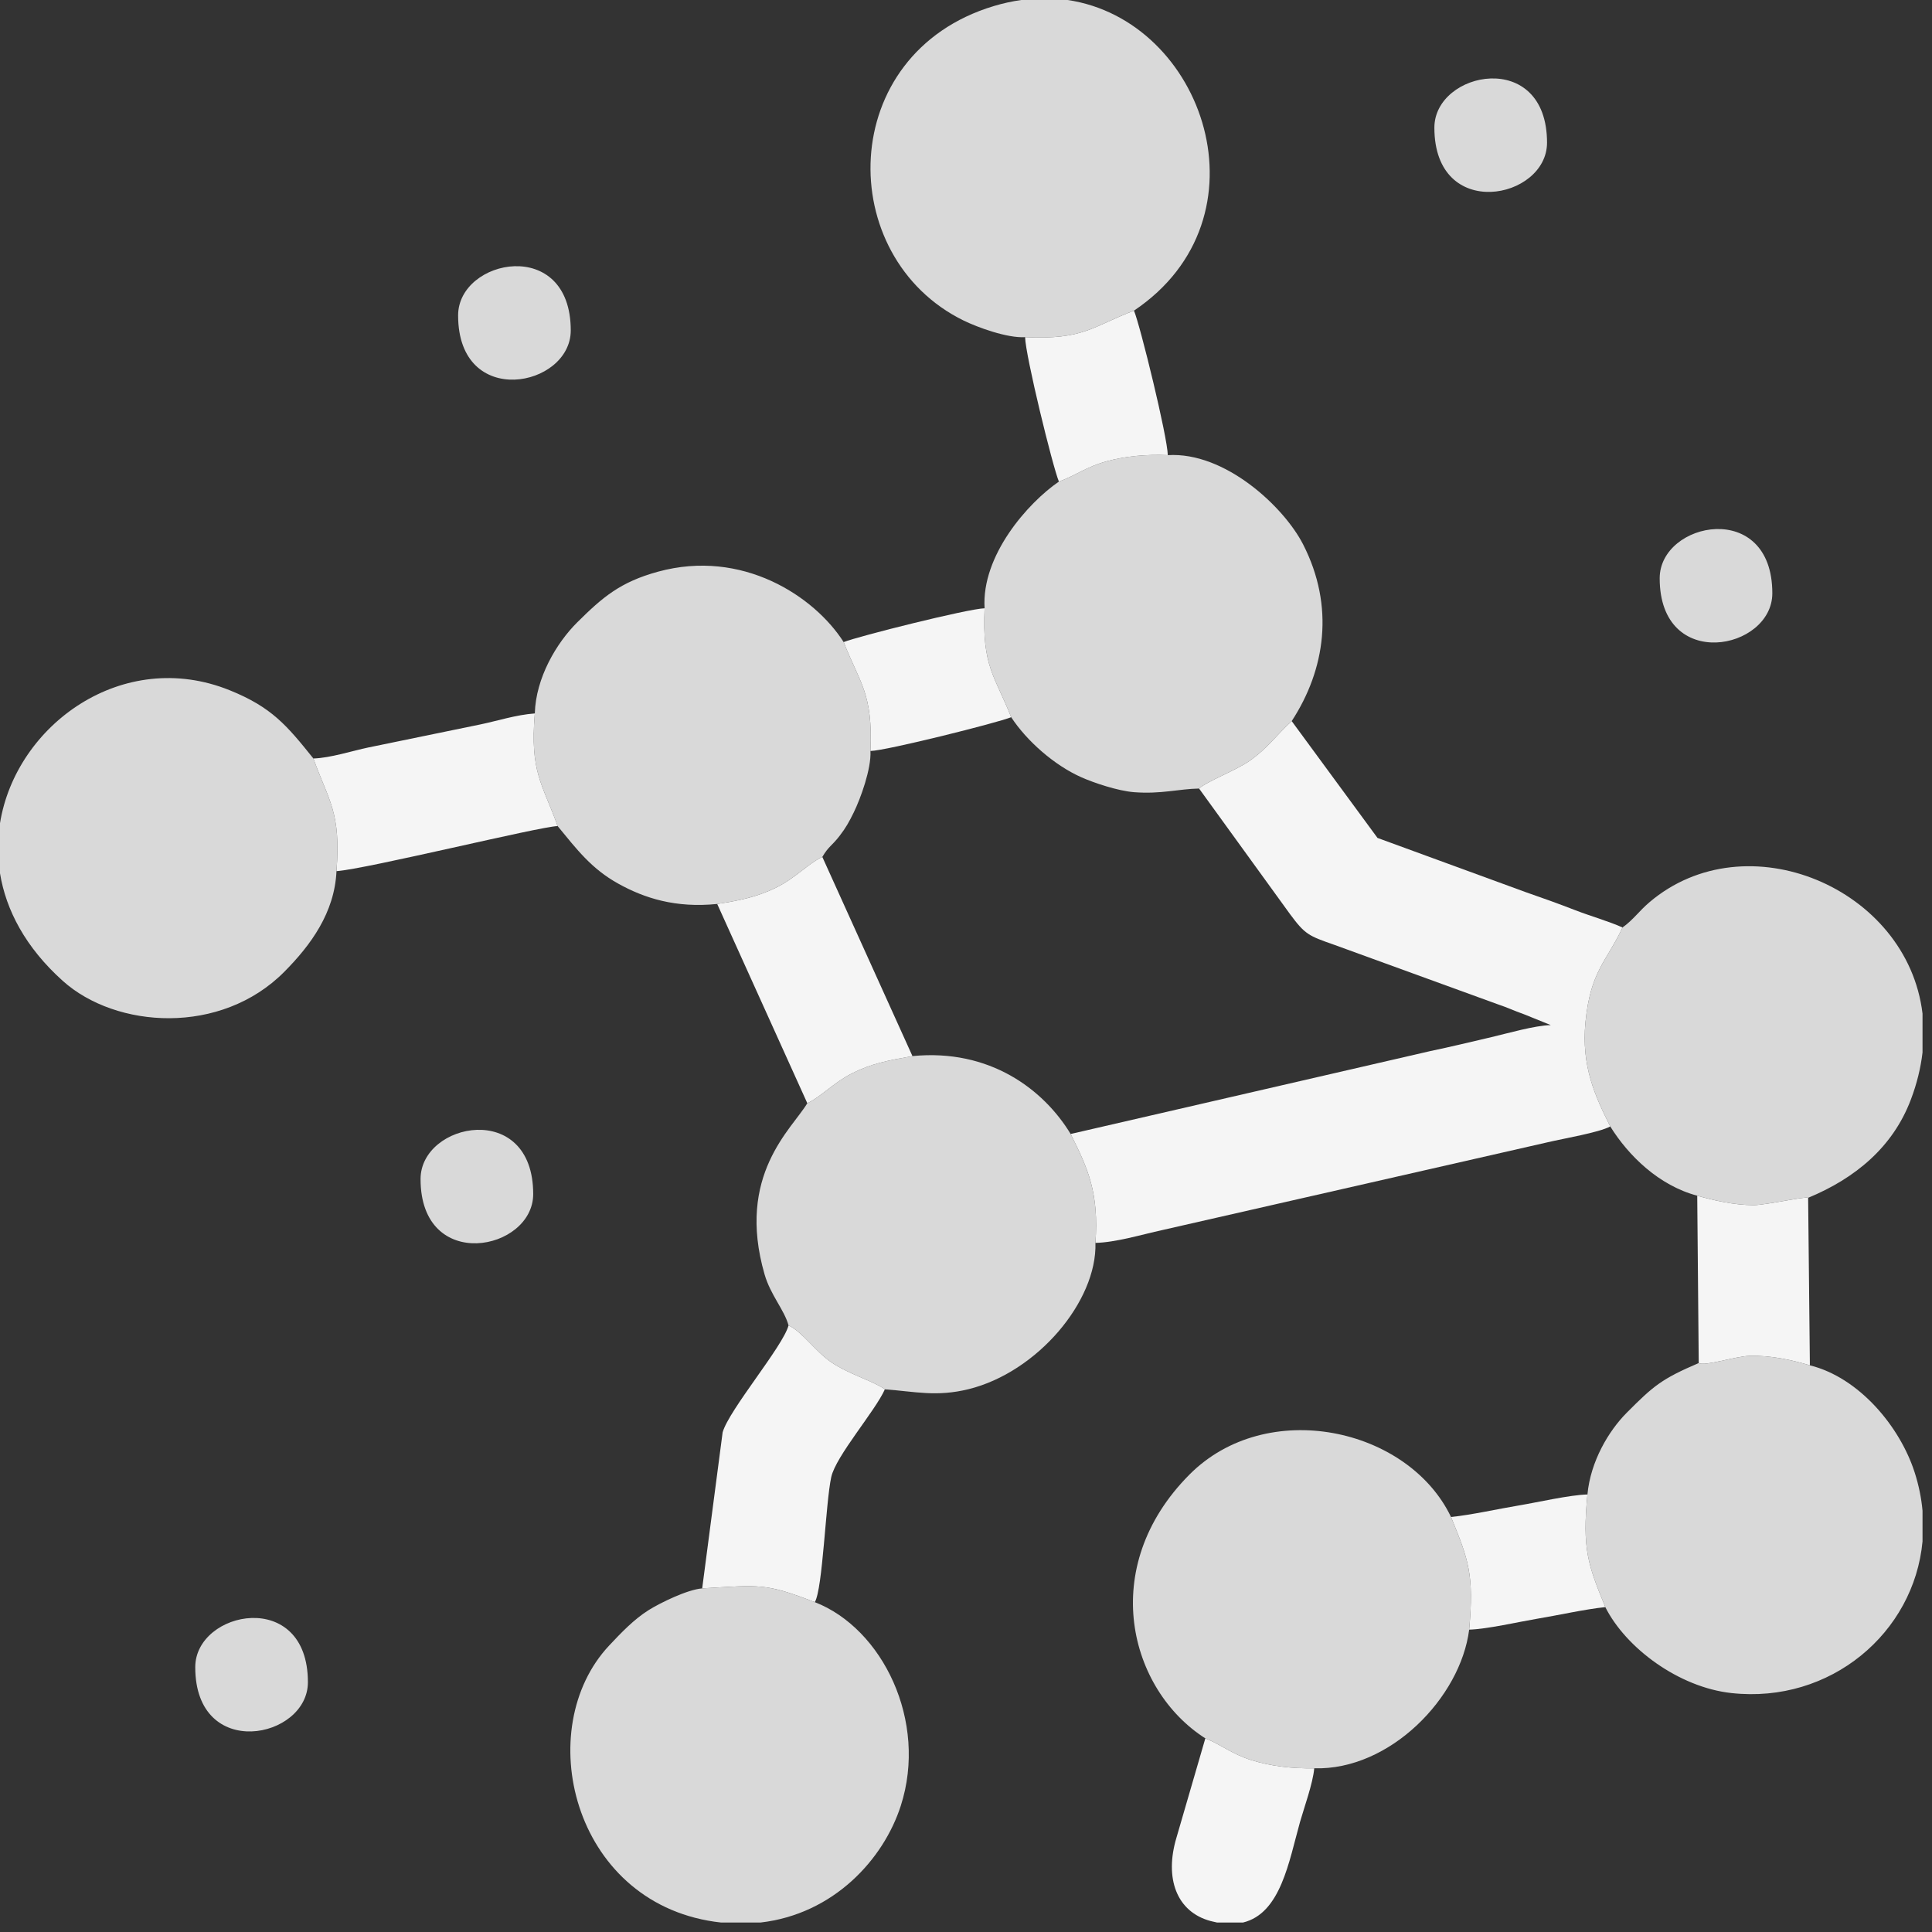 <svg width="116" height="116" viewBox="0 0 116 116" fill="none" xmlns="http://www.w3.org/2000/svg">
<rect x="0" y="0" width="116" height="116" fill="#333333" stroke="none"/>
<path fill-rule="evenodd" clip-rule="evenodd" d="M72.37 104.373C73.314 104.748 73.984 105.322 75.131 105.679C76.324 106.049 77.576 106.195 78.908 106.171C83.45 106.304 87.693 101.927 88.211 97.846C88.51 94.545 88.181 93.668 87.121 91.082C84.548 85.711 76.053 83.866 71.409 88.543C65.867 94.124 67.805 101.463 72.37 104.373ZM27.506 18.938C27.506 24.601 34.269 23.256 34.269 19.84C34.269 14.176 27.506 15.522 27.506 18.938ZM86.122 7.666C86.122 13.329 92.886 11.983 92.886 8.567C92.886 2.904 86.122 4.249 86.122 7.666ZM11.723 100.1C11.723 105.764 18.487 104.419 18.487 101.002C18.487 95.338 11.723 96.685 11.723 100.1ZM25.251 70.792C25.251 76.455 32.014 75.11 32.014 71.693C32.014 66.03 25.251 67.376 25.251 70.792ZM99.65 34.72C99.65 40.383 106.413 39.038 106.413 35.621C106.413 29.958 99.65 31.303 99.65 34.72ZM32.111 42.836C31.814 46.377 32.556 47.018 33.481 49.599C34.635 51.002 35.511 52.162 37.124 53.057C38.692 53.928 40.567 54.53 43.062 54.275C44.401 54.073 45.452 53.849 46.558 53.313C47.771 52.725 48.529 51.841 49.374 51.451C49.752 50.808 49.945 50.792 50.412 50.185C50.788 49.696 50.979 49.354 51.26 48.78C51.667 47.948 52.319 46.17 52.263 45.09C52.416 41.613 51.627 41.028 50.655 38.552C48.888 35.786 44.56 32.944 39.51 34.324C37.247 34.943 36.183 35.853 34.66 37.365C33.411 38.605 32.169 40.7 32.111 42.836ZM63.578 28.915C61.714 30.192 58.918 33.358 59.116 36.523C58.954 40.001 59.724 40.574 60.713 43.062C61.645 44.483 63.293 45.943 64.929 46.67C65.673 47.001 67.123 47.49 68.093 47.564C69.715 47.688 70.758 47.369 71.994 47.345C72.465 46.915 74.195 46.26 75.007 45.697C76.131 44.917 76.622 44.147 77.556 43.296C79.574 40.203 80.145 36.41 78.239 32.683C77.086 30.428 73.547 27.112 70.115 27.328C68.833 27.269 67.559 27.393 66.467 27.69C65.211 28.031 64.615 28.539 63.578 28.915ZM48.472 66.239C47.555 67.782 44.183 70.547 45.906 76.515C46.265 77.76 47.093 78.646 47.345 79.58C48.151 79.942 48.934 81.112 49.888 81.776C50.932 82.501 52.439 82.917 53.129 83.417C54.939 83.549 56.223 83.884 58.157 83.407C62.277 82.389 65.874 78.129 65.772 74.624C65.986 71.614 65.333 70.183 64.283 68.086C62.658 65.406 59.419 62.953 54.785 63.409C53.298 63.676 52.315 63.857 51.142 64.453C50.051 65.006 49.282 65.861 48.472 66.239ZM101.994 81.839C99.768 82.792 99.281 83.205 97.672 84.822C96.59 85.909 95.498 87.735 95.312 89.729C94.998 92.993 95.333 93.929 96.385 96.493C97.619 98.946 100.79 101.307 103.958 101.654C109.904 102.306 114.923 98.039 115.431 92.549V90.703C115.362 89.947 115.207 89.177 114.957 88.4C114.079 85.67 111.641 82.715 108.668 81.976C107.636 81.668 106.34 81.372 105.063 81.406C104.215 81.428 102.349 82.052 101.994 81.839ZM97.418 55.687C96.466 57.734 95.496 58.285 95.194 61.367C94.934 64.018 95.78 65.833 96.683 67.635C97.779 69.396 99.607 71.182 101.904 71.791C102.854 72.063 104.108 72.358 105.286 72.358C106.034 72.358 108.4 71.816 108.563 71.919C111.388 70.748 113.646 68.882 114.727 66.03C115.098 65.052 115.326 64.103 115.431 63.191V60.859C114.525 53.294 104.838 49.237 99.036 54.171C98.402 54.71 98.076 55.215 97.418 55.687ZM42.16 95.37C41.267 95.438 39.625 96.248 38.953 96.668C38.065 97.223 37.289 98.04 36.575 98.8C31.923 103.755 34.337 114.135 42.887 115.38C43.023 115.4 43.159 115.416 43.293 115.431H45.664C50.046 114.927 53.048 111.645 54.085 108.419C55.718 103.344 52.989 97.773 48.923 96.195C45.939 95.042 45.642 95.165 42.16 95.37ZM20.203 52.305C20.476 48.75 19.753 48.133 18.816 45.541C17.221 43.552 16.313 42.461 13.792 41.444C7.383 38.858 0.954 43.506 0 49.426V52.434C0.359 54.643 1.533 56.889 3.776 58.9C6.964 61.758 13.266 62.19 17.08 58.338C18.65 56.752 20.089 54.806 20.203 52.305ZM61.548 20.243C65.061 20.41 65.585 19.608 68.086 18.651C76.365 13.097 72.322 1.213 64.1 0H61.32C60.778 0.076 60.224 0.196 59.66 0.366C50.178 3.227 50.076 15.436 57.858 19.246C58.688 19.652 60.474 20.31 61.548 20.243Z" fill="#D9D9D9"/>
<path fill-rule="evenodd" clip-rule="evenodd" d="M42.16 95.37C45.642 95.165 45.939 95.042 48.923 96.195C49.402 95.382 49.569 90.246 49.909 88.687C50.185 87.422 52.544 84.728 53.129 83.417C52.439 82.917 50.932 82.501 49.888 81.776C48.934 81.112 48.151 79.942 47.345 79.58C47.011 80.842 43.779 84.635 43.388 85.998L42.16 95.37ZM61.548 20.243C61.571 21.352 63.204 28.023 63.578 28.915C64.615 28.54 65.211 28.031 66.467 27.69C67.559 27.393 68.833 27.269 70.116 27.328C70.093 26.209 68.464 19.56 68.086 18.651C65.585 19.608 65.061 20.41 61.548 20.243ZM43.062 54.275L48.472 66.239C49.282 65.861 50.051 65.006 51.142 64.453C52.315 63.858 53.298 63.676 54.785 63.409L49.374 51.451C48.529 51.841 47.771 52.725 46.558 53.313C45.452 53.849 44.401 54.073 43.062 54.275ZM50.655 38.552C51.627 41.029 52.416 41.613 52.263 45.09C53.219 45.071 59.892 43.398 60.713 43.062C59.724 40.575 58.954 40.002 59.116 36.523C58.145 36.543 51.498 38.21 50.655 38.552ZM18.816 45.541C19.753 48.133 20.476 48.75 20.203 52.305C22.026 52.175 32.371 49.63 33.481 49.599C32.556 47.018 31.814 46.377 32.111 42.836C30.994 42.915 29.848 43.288 28.841 43.496L22.11 44.881C21.191 45.072 19.818 45.514 18.816 45.541ZM71.994 47.345L77.455 54.886C78.362 56.11 78.562 56.187 80.119 56.731L89.873 60.279C90.596 60.523 90.853 60.668 91.506 60.899L93.112 61.548C92.153 61.57 90.529 62.04 89.549 62.27C88.409 62.537 87.044 62.867 85.879 63.108L64.283 68.086C65.333 70.183 65.986 71.614 65.772 74.624C66.99 74.6 68.546 74.125 69.795 73.853L92.931 68.582C93.939 68.346 95.986 68.003 96.683 67.635C95.78 65.833 94.934 64.018 95.194 61.367C95.496 58.285 96.466 57.734 97.418 55.687C96.6 55.316 95.54 55.021 94.595 54.655C93.534 54.244 92.668 53.934 91.62 53.571L82.707 50.31L77.556 43.296C76.622 44.147 76.131 44.917 75.007 45.697C74.195 46.26 72.465 46.915 71.994 47.345ZM101.994 81.839C102.349 82.052 104.215 81.428 105.063 81.406C106.34 81.373 107.636 81.668 108.668 81.976L108.563 71.919C108.4 71.816 106.034 72.358 105.286 72.358C104.108 72.358 102.854 72.063 101.904 71.792L101.994 81.839ZM87.121 91.082C88.181 93.668 88.51 94.545 88.211 97.846C89.266 97.82 91.201 97.375 92.242 97.201C93.581 96.978 95.147 96.623 96.385 96.493C95.333 93.929 94.998 92.993 95.312 89.73C94.253 89.756 92.32 90.201 91.276 90.375C89.937 90.597 88.361 90.957 87.121 91.082ZM78.908 106.171C77.576 106.195 76.324 106.049 75.131 105.679C73.984 105.322 73.314 104.748 72.37 104.373L70.641 110.32C69.905 112.761 70.632 114.79 72.688 115.342C72.82 115.377 72.949 115.407 73.074 115.431H74.632C76.898 114.883 77.39 111.763 78.055 109.393C78.276 108.608 78.837 107.058 78.908 106.171Z" fill="#F5F5F5"/>
</svg>
